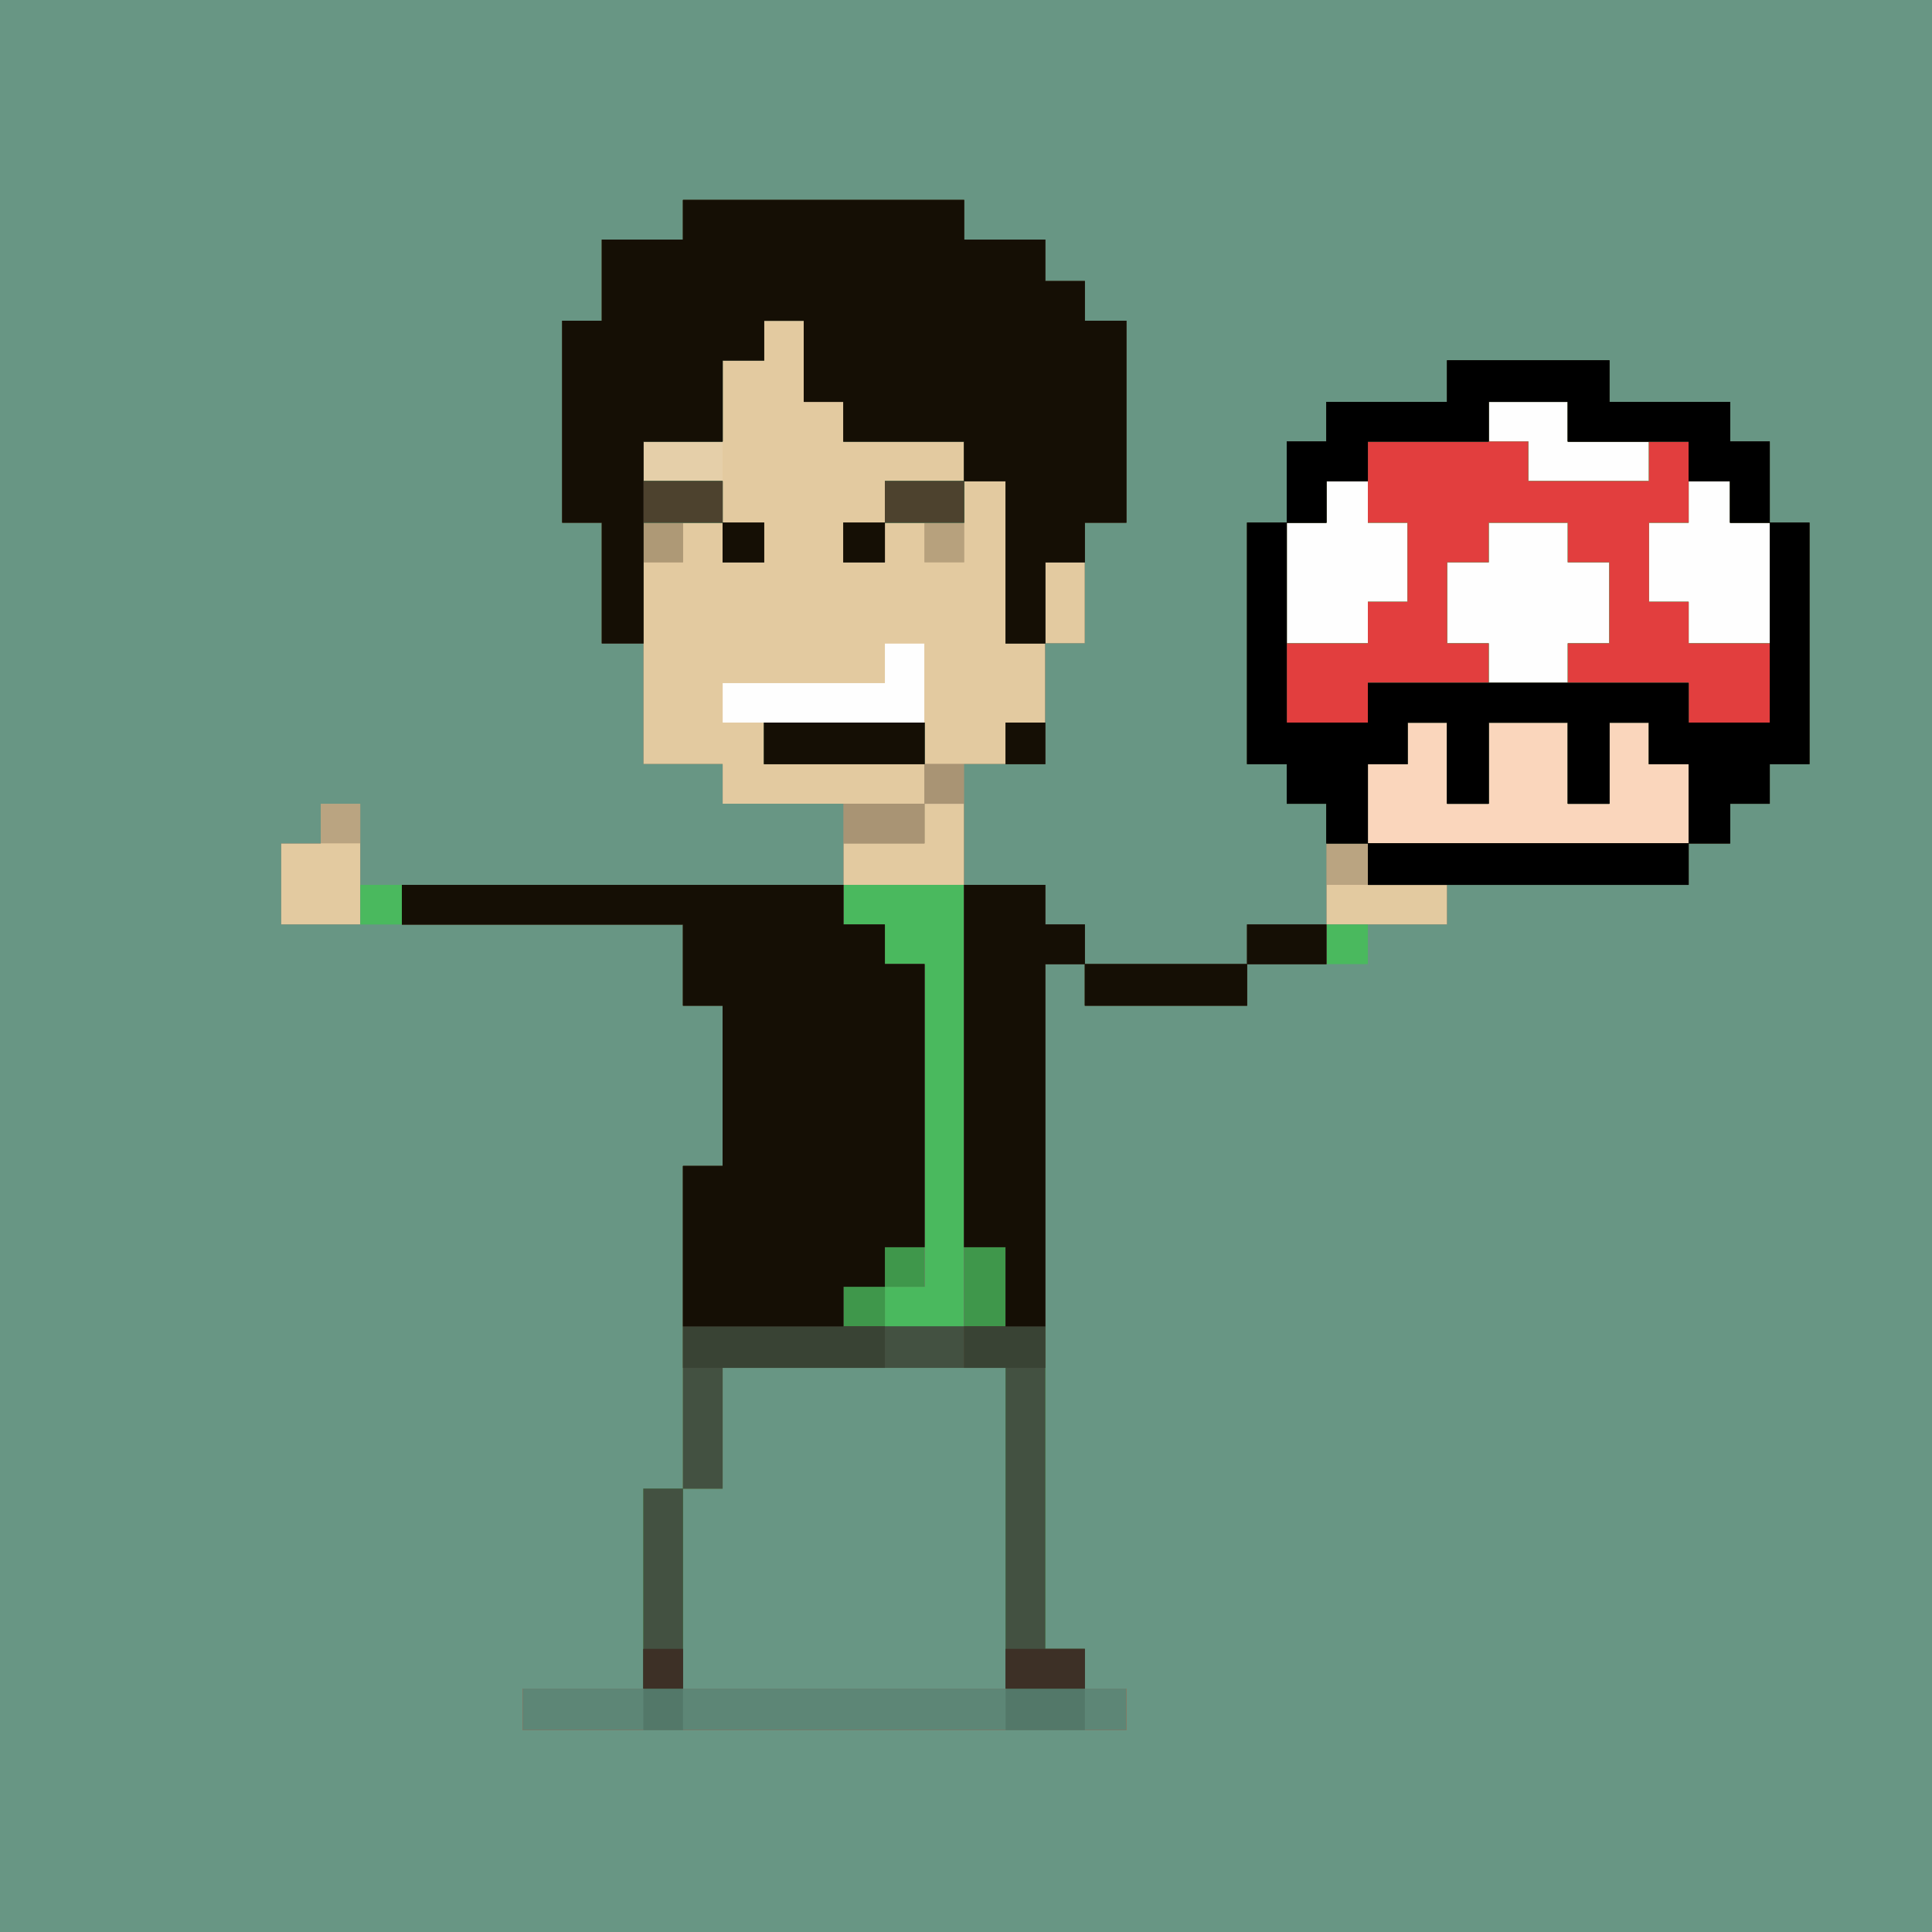 <?xml version="1.0" encoding="utf-8"?>
<!-- Generator: Adobe Illustrator 16.0.0, SVG Export Plug-In . SVG Version: 6.00 Build 0)  -->
<!DOCTYPE svg PUBLIC "-//W3C//DTD SVG 1.1//EN" "http://www.w3.org/Graphics/SVG/1.1/DTD/svg11.dtd">
<svg version="1.1"
	 id="svg3156" xmlns:dc="http://purl.org/dc/elements/1.1/" xmlns:cc="http://creativecommons.org/ns#" xmlns:rdf="http://www.w3.org/1999/02/22-rdf-syntax-ns#" xmlns:svg="http://www.w3.org/2000/svg"
	 xmlns="http://www.w3.org/2000/svg" xmlns:xlink="http://www.w3.org/1999/xlink" x="0px" y="0px" width="1024px" height="1024px"
	 viewBox="0 0 1024 1024" enable-background="new 0 0 1024 1024" xml:space="preserve">
<rect x="0" y="0" width="1024" height="1024" fill="#808080" stroke="none"/>
<g id="g3166">
	<path id="path3206" fill="#FEFEFE" d="M0,512V0h512h512v512v512H512H0V512z"/>
	<path id="path3204" fill="#FAD6BC" d="M0,512V0h512h512v512v512H512H0V512z M490,362v-21h-10.5H469v10.5V362h-43h-43v10.5V383h53.5
		H490V362z M831,351.5V341h11h11v-21.5V298h-11h-11v-10.5V277h-21h-21v10.5V298h-11h-11v21.5V341h11h11v10.5V362h21h21V351.5z
		 M725,330v-11h10.5H746v-21v-21h-10.5H725v-11v-11h-11h-11v11v11h-10.5H682v32v32h21.5H725V330z M938,309v-32h-10.5H917v-11v-11
		h-11h-11v11v11h-10.5H874v21v21h10.5H895v11v11h21.5H938V309z M874,244.5V234h-21.5H831v-10.5V213h-21h-21v10.5V234h10.5H810v10.5
		V255h32h32V244.5z"/>
	<path id="path3202" fill="#E5CFA9" d="M0,512V0h512h512v512v512H512H0V512z M895,426v-21h-10.5H874v-11v-11h-10.5H853v21.5V426h-11
		h-11v-21.5V383h-21h-21v21.5V426h-11h-11v-21.5V383h-10.5H746v11v11h-10.5H725v21v21h85h85V426z M490,362v-21h-10.5H469v10.5V362
		h-43h-43v10.5V383h53.5H490V362z M831,351.5V341h11h11v-21.5V298h-11h-11v-10.5V277h-21h-21v10.5V298h-11h-11v21.5V341h11h11v10.5
		V362h21h21V351.5z M725,330v-11h10.5H746v-21v-21h-10.5H725v-11v-11h-11h-11v11v11h-10.5H682v32v32h21.5H725V330z M938,309v-32
		h-10.5H917v-11v-11h-11h-11v11v11h-10.5H874v21v21h10.5H895v11v11h21.5H938V309z M874,244.5V234h-21.5H831v-10.5V213h-21h-21v10.5
		V234h10.5H810v10.5V255h32h32V244.5z"/>
	<path id="path3200" fill="#E3CAA0" d="M0,512V0h512h512v512v512H512H0V512z M895,426v-21h-10.5H874v-11v-11h-10.5H853v21.5V426h-11
		h-11v-21.5V383h-21h-21v21.5V426h-11h-11v-21.5V383h-10.5H746v11v11h-10.5H725v21v21h85h85V426z M490,362v-21h-10.5H469v10.5V362
		h-43h-43v10.5V383h53.5H490V362z M831,351.5V341h11h11v-21.5V298h-11h-11v-10.5V277h-21h-21v10.5V298h-11h-11v21.5V341h11h11v10.5
		V362h21h21V351.5z M725,330v-11h10.5H746v-21v-21h-10.5H725v-11v-11h-11h-11v11v11h-10.5H682v32v32h21.5H725V330z M938,309v-32
		h-10.5H917v-11v-11h-11h-11v11v11h-10.5H874v21v21h10.5H895v11v11h21.5H938V309z M383,244.5V234h-21h-21v10.5V255h21h21V244.5z
		 M874,244.5V234h-21.5H831v-10.5V213h-21h-21v10.5V234h10.5H810v10.5V255h32h32V244.5z"/>
	<path id="path3198" fill="#BAA481" d="M0,512V0h512h512v512v512H512H0V512z M191,468.5V447h-21h-21v21.5V490h21h21V468.5z
		 M767,479.5V469h-32h-32v10.5V490h32h32V479.5z M511,447.5V426h-10.5H490v-10.5V405h21.5H533v-11v-11h10.5H554v-21v-21h10.5H575
		v-21.5V298h-10.5H554v21.5V341h-10.5H533v-43v-43h-11h-11v-10.5V234h-32h-32v-10.5V213h-10.5H426v-21.5V170h-10.5H405v10.5V191h-11
		h-11v21.5V234h-21h-21v10.5V255h21h21v11v11h-10.5H362v10.5V298h-10.5H341v53.5V405h21h21v10.5V426h53.5H490v10.5V447h-21.5H447v11
		v11h32h32V447.5z M405,394v-11h42.5H490v11v11h-42.5H405V394z M383,287.5V277h11h11v10.5V298h-11h-11V287.5z M447,287.5V277h11h11
		v-11v-11h21h21v21.5V298h-10.5H490v-10.5V277h-10.5H469v10.5V298h-11h-11V287.5z M895,426v-21h-10.5H874v-11v-11h-10.5H853v21.5
		V426h-11h-11v-21.5V383h-21h-21v21.5V426h-11h-11v-21.5V383h-10.5H746v11v11h-10.5H725v21v21h85h85V426z M831,351.5V341h11h11
		v-21.5V298h-11h-11v-10.5V277h-21h-21v10.5V298h-11h-11v21.5V341h11h11v10.5V362h21h21V351.5z M725,330v-11h10.5H746v-21v-21h-10.5
		H725v-11v-11h-11h-11v11v11h-10.5H682v32v32h21.5H725V330z M938,309v-32h-10.5H917v-11v-11h-11h-11v11v11h-10.5H874v21v21h10.5H895
		v11v11h21.5H938V309z M874,244.5V234h-21.5H831v-10.5V213h-21h-21v10.5V234h10.5H810v10.5V255h32h32V244.5z"/>
	<path id="path3196" fill="#B7A17D" d="M0,512V0h512h512v512v512H512H0V512z M191,458v-32h-10.5H170v10.5V447h-10.5H149v21.5V490h21
		h21V458z M767,479.5V469h-21h-21v-11v-11h85h85v-21v-21h-10.5H874v-11v-11h-10.5H853v21.5V426h-11h-11v-21.5V383h-21h-21v21.5V426
		h-11h-11v-21.5V383h-10.5H746v11v11h-10.5H725v21v21h-11h-11v21.5V490h32h32V479.5z M511,447.5V426h-10.5H490v-10.5V405h21.5H533
		v-11v-11h10.5H554v-21v-21h10.5H575v-21.5V298h-10.5H554v21.5V341h-10.5H533v-43v-43h-11h-11v-10.5V234h-32h-32v-10.5V213h-10.5
		H426v-21.5V170h-10.5H405v10.5V191h-11h-11v21.5V234h-21h-21v10.5V255h21h21v11v11h-10.5H362v10.5V298h-10.5H341v53.5V405h21h21
		v10.5V426h53.5H490v10.5V447h-21.5H447v11v11h32h32V447.5z M405,394v-11h42.5H490v11v11h-42.5H405V394z M383,287.5V277h11h11v10.5
		V298h-11h-11V287.5z M447,287.5V277h11h11v-11v-11h21h21v21.5V298h-10.5H490v-10.5V277h-10.5H469v10.5V298h-11h-11V287.5z
		 M831,351.5V341h11h11v-21.5V298h-11h-11v-10.5V277h-21h-21v10.5V298h-11h-11v21.5V341h11h11v10.5V362h21h21V351.5z M725,330v-11
		h10.5H746v-21v-21h-10.5H725v-11v-11h-11h-11v11v11h-10.5H682v32v32h21.5H725V330z M938,309v-32h-10.5H917v-11v-11h-11h-11v11v11
		h-10.5H874v21v21h10.5H895v11v11h21.5H938V309z M874,244.5V234h-21.5H831v-10.5V213h-21h-21v10.5V234h10.5H810v10.5V255h32h32
		V244.5z"/>
	<path id="path3194" fill="#AE9976" d="M0,512V0h512h512v512v512H512H0V512z M191,458v-32h-10.5H170v10.5V447h-10.5H149v21.5V490h21
		h21V458z M767,479.5V469h-21h-21v-11v-11h85h85v-21v-21h-10.5H874v-11v-11h-10.5H853v21.5V426h-11h-11v-21.5V383h-21h-21v21.5V426
		h-11h-11v-21.5V383h-10.5H746v11v11h-10.5H725v21v21h-11h-11v21.5V490h32h32V479.5z M511,447.5V426h-10.5H490v-10.5V405h21.5H533
		v-11v-11h10.5H554v-21v-21h10.5H575v-21.5V298h-10.5H554v21.5V341h-10.5H533v-43v-43h-11h-11v-10.5V234h-32h-32v-10.5V213h-10.5
		H426v-21.5V170h-10.5H405v10.5V191h-11h-11v21.5V234h-21h-21v10.5V255h21h21v11v11h-10.5H362v10.5V298h-10.5H341v53.5V405h21h21
		v10.5V426h53.5H490v10.5V447h-21.5H447v11v11h32h32V447.5z M405,394v-11h42.5H490v11v11h-42.5H405V394z M383,287.5V277h11h11v10.5
		V298h-11h-11V287.5z M447,287.5V277h11h11v-11v-11h21h21v11v11h-21h-21v10.5V298h-11h-11V287.5z M831,351.5V341h11h11v-21.5V298
		h-11h-11v-10.5V277h-21h-21v10.5V298h-11h-11v21.5V341h11h11v10.5V362h21h21V351.5z M725,330v-11h10.5H746v-21v-21h-10.5H725v-11
		v-11h-11h-11v11v11h-10.5H682v32v32h21.5H725V330z M938,309v-32h-10.5H917v-11v-11h-11h-11v11v11h-10.5H874v21v21h10.5H895v11v11
		h21.5H938V309z M874,244.5V234h-21.5H831v-10.5V213h-21h-21v10.5V234h10.5H810v10.5V255h32h32V244.5z"/>
	<path id="path3192" fill="#A99474" d="M0,512V0h512h512v512v512H512H0V512z M191,458v-32h-10.5H170v10.5V447h-10.5H149v21.5V490h21
		h21V458z M767,479.5V469h-21h-21v-11v-11h85h85v-21v-21h-10.5H874v-11v-11h-10.5H853v21.5V426h-11h-11v-21.5V383h-21h-21v21.5V426
		h-11h-11v-21.5V383h-10.5H746v11v11h-10.5H725v21v21h-11h-11v21.5V490h32h32V479.5z M511,447.5V426h-10.5H490v-10.5V405h21.5H533
		v-11v-11h10.5H554v-21v-21h10.5H575v-21.5V298h-10.5H554v21.5V341h-10.5H533v-43v-43h-11h-11v-10.5V234h-32h-32v-10.5V213h-10.5
		H426v-21.5V170h-10.5H405v10.5V191h-11h-11v21.5V234h-21h-21v10.5V255h21h21v11v11h-21h-21v64v64h21h21v10.5V426h53.5H490v10.5V447
		h-21.5H447v11v11h32h32V447.5z M405,394v-11h42.5H490v11v11h-42.5H405V394z M383,287.5V277h11h11v10.5V298h-11h-11V287.5z
		 M447,287.5V277h11h11v-11v-11h21h21v11v11h-21h-21v10.5V298h-11h-11V287.5z M831,351.5V341h11h11v-21.5V298h-11h-11v-10.5V277h-21
		h-21v10.5V298h-11h-11v21.5V341h11h11v10.5V362h21h21V351.5z M725,330v-11h10.5H746v-21v-21h-10.5H725v-11v-11h-11h-11v11v11h-10.5
		H682v32v32h21.5H725V330z M938,309v-32h-10.5H917v-11v-11h-11h-11v11v11h-10.5H874v21v21h10.5H895v11v11h21.5H938V309z M874,244.5
		V234h-21.5H831v-10.5V213h-21h-21v10.5V234h10.5H810v10.5V255h32h32V244.5z"/>
	<path id="path3190" fill="#689684" d="M0,512V0h512h512v512v512H512H0V512z M191,458v-32h-10.5H170v10.5V447h-10.5H149v21.5V490h21
		h21V458z M767,479.5V469h-21h-21v-11v-11h85h85v-21v-21h-10.5H874v-11v-11h-10.5H853v21.5V426h-11h-11v-21.5V383h-21h-21v21.5V426
		h-11h-11v-21.5V383h-10.5H746v11v11h-10.5H725v21v21h-11h-11v21.5V490h32h32V479.5z M511,437v-32h11h11v-11v-11h10.5H554v-21v-21
		h10.5H575v-21.5V298h-10.5H554v21.5V341h-10.5H533v-43v-43h-11h-11v-10.5V234h-32h-32v-10.5V213h-10.5H426v-21.5V170h-10.5H405
		v10.5V191h-11h-11v21.5V234h-21h-21v10.5V255h21h21v11v11h-21h-21v64v64h21h21v10.5V426h32h32v21.5V469h32h32V437z M405,394v-11
		h42.5H490v11v11h-42.5H405V394z M383,287.5V277h11h11v10.5V298h-11h-11V287.5z M447,287.5V277h11h11v-11v-11h21h21v11v11h-21h-21
		v10.5V298h-11h-11V287.5z M831,351.5V341h11h11v-21.5V298h-11h-11v-10.5V277h-21h-21v10.5V298h-11h-11v21.5V341h11h11v10.5V362h21
		h21V351.5z M725,330v-11h10.5H746v-21v-21h-10.5H725v-11v-11h-11h-11v11v11h-10.5H682v32v32h21.5H725V330z M938,309v-32h-10.5H917
		v-11v-11h-11h-11v11v11h-10.5H874v21v21h10.5H895v11v11h21.5H938V309z M874,244.5V234h-21.5H831v-10.5V213h-21h-21v10.5V234h10.5
		H810v10.5V255h32h32V244.5z"/>
	<path id="path3188" fill="#4AB95E" d="M277,906v-11h32h32v-53v-53h10.5H362v-85.5V618h10.5H383v-42.5V533h-10.5H362v-21.5V490
		h-85.5H191v-10.5V469h181.5H554v10.5V490h10.5H575v10.5V511h43h43v-10.5V490h32h32v10.5V511h-32h-32v11v11h-43h-43v-11v-11h-10.5
		H554v181.5V874h10.5H575v10.5V895h11h11v11v11H437H277V906z M533,810v-85h-75h-75v32v32h-10.5H362v53v53h85.5H533V810z M725,458
		v-11h-11h-11v-10.5V426h-10.5H682v-10.5V405h-10.5H661v-64v-64h10.5H682v-21.5V234h10.5H703v-10.5V213h32h32v-11v-11h43h43v11v11
		h32h32v10.5V234h10.5H938v21.5V277h10.5H959v64v64h-10.5H938v10.5V426h-10.5H917v10.5V447h-11h-11v11v11h-85h-85V458z M895,426v-21
		h-10.5H874v-11v-11h-10.5H853v21.5V426h-11h-11v-21.5V383h-21h-21v21.5V426h-11h-11v-21.5V383h-10.5H746v11v11h-10.5H725v21v21h85
		h85V426z M831,351.5V341h11h11v-21.5V298h-11h-11v-10.5V277h-21h-21v10.5V298h-11h-11v21.5V341h11h11v10.5V362h21h21V351.5z
		 M725,330v-11h10.5H746v-21v-21h-10.5H725v-11v-11h-11h-11v11v11h-10.5H682v32v32h21.5H725V330z M938,309v-32h-10.5H917v-11v-11
		h-11h-11v11v11h-10.5H874v21v21h10.5H895v11v11h21.5H938V309z M874,244.5V234h-21.5H831v-10.5V213h-21h-21v10.5V234h10.5H810v10.5
		V255h32h32V244.5z M405,394v-11h42.5H490v11v11h-42.5H405V394z M533,394v-11h10.5H554v11v11h-10.5H533V394z M319,309v-32h-10.5H298
		v-53.5V170h10.5H319v-21.5V127h21.5H362v-10.5V106h74.5H511v10.5V127h21.5H554v11v11h10.5H575v10.5V170h11h11v53.5V277h-11h-11
		v10.5V298h-10.5H554v21.5V341h-10.5H533v-43v-43h-11h-11v11v11h-21h-21v10.5V298h-11h-11v-10.5V277h11h11v-11v-11h21h21v-10.5V234
		h-32h-32v-10.5V213h-10.5H426v-21.5V170h-10.5H405v10.5V191h-11h-11v21.5V234h-21h-21v10.5V255h21h21v11v11h11h11v10.5V298h-11h-11
		v-10.5V277h-21h-21v32v32h-11h-11V309z"/>
	<path id="path3186" fill="#E23E3E" d="M277,906v-11h32h32v-53v-53h10.5H362v-85.5V618h10.5H383v-42.5V533h-10.5H362v-21.5V490
		h-74.5H213v-10.5V469h117h117v10.5V490h11h11v10.5V511h10.5H490v85.5V682h-10.5H469v10.5V703h21h21V586V469h21.5H554v10.5V490h10.5
		H575v10.5V511h43h43v-10.5V490h21h21v10.5V511h-21h-21v11v11h-43h-43v-11v-11h-10.5H554v181.5V874h10.5H575v10.5V895h11h11v11v11
		H437H277V906z M533,810v-85h-75h-75v32v32h-10.5H362v53v53h85.5H533V810z M725,458v-11h-11h-11v-10.5V426h-10.5H682v-10.5V405
		h-10.5H661v-64v-64h10.5H682v-21.5V234h10.5H703v-10.5V213h32h32v-11v-11h43h43v11v11h32h32v10.5V234h10.5H938v21.5V277h10.5H959
		v64v64h-10.5H938v10.5V426h-10.5H917v10.5V447h-11h-11v11v11h-85h-85V458z M895,426v-21h-10.5H874v-11v-11h-10.5H853v21.5V426h-11
		h-11v-21.5V383h-21h-21v21.5V426h-11h-11v-21.5V383h-10.5H746v11v11h-10.5H725v21v21h85h85V426z M831,351.5V341h11h11v-21.5V298
		h-11h-11v-10.5V277h-21h-21v10.5V298h-11h-11v21.5V341h11h11v10.5V362h21h21V351.5z M725,330v-11h10.5H746v-21v-21h-10.5H725v-11
		v-11h-11h-11v11v11h-10.5H682v32v32h21.5H725V330z M938,309v-32h-10.5H917v-11v-11h-11h-11v11v11h-10.5H874v21v21h10.5H895v11v11
		h21.5H938V309z M874,244.5V234h-21.5H831v-10.5V213h-21h-21v10.5V234h10.5H810v10.5V255h32h32V244.5z M405,394v-11h42.5H490v11v11
		h-42.5H405V394z M533,394v-11h10.5H554v11v11h-10.5H533V394z M319,309v-32h-10.5H298v-53.5V170h10.5H319v-21.5V127h21.5H362v-10.5
		V106h74.5H511v10.5V127h21.5H554v11v11h10.5H575v10.5V170h11h11v53.5V277h-11h-11v10.5V298h-10.5H554v21.5V341h-10.5H533v-43v-43
		h-11h-11v11v11h-21h-21v10.5V298h-11h-11v-10.5V277h11h11v-11v-11h21h21v-10.5V234h-32h-32v-10.5V213h-10.5H426v-21.5V170h-10.5
		H405v10.5V191h-11h-11v21.5V234h-21h-21v10.5V255h21h21v11v11h11h11v10.5V298h-11h-11v-10.5V277h-21h-21v32v32h-11h-11V309z"/>
	<path id="path3184" fill="#5D8676" d="M277,906v-11h32h32v-53v-53h10.5H362v-85.5V618h10.5H383v-42.5V533h-10.5H362v-21.5V490
		h-74.5H213v-10.5V469h117h117v10.5V490h11h11v10.5V511h10.5H490v85.5V682h-10.5H469v10.5V703h21h21V586V469h21.5H554v10.5V490h10.5
		H575v10.5V511h43h43v-10.5V490h21h21v10.5V511h-21h-21v11v11h-43h-43v-11v-11h-10.5H554v181.5V874h10.5H575v10.5V895h11h11v11v11
		H437H277V906z M533,810v-85h-75h-75v32v32h-10.5H362v53v53h85.5H533V810z M725,458v-11h-11h-11v-10.5V426h-10.5H682v-10.5V405
		h-10.5H661v-64v-64h10.5H682v-21.5V234h10.5H703v-10.5V213h32h32v-11v-11h43h43v11v11h32h32v10.5V234h10.5H938v21.5V277h10.5H959
		v64v64h-10.5H938v10.5V426h-10.5H917v10.5V447h-11h-11v11v11h-85h-85V458z M895,426v-21h-10.5H874v-11v-11h-10.5H853v21.5V426h-11
		h-11v-21.5V383h-21h-21v21.5V426h-11h-11v-21.5V383h-10.5H746v11v11h-10.5H725v21v21h85h85V426z M725,372.5V362h85h85v10.5V383
		h21.5H938v-53v-53h-10.5H917v-11v-11h-11h-11v-10.5V234h-32h-32v-10.5V213h-21h-21v10.5V234h-32h-32v10.5V255h-11h-11v11v11h-10.5
		H682v53v53h21.5H725V372.5z M405,394v-11h42.5H490v11v11h-42.5H405V394z M533,394v-11h10.5H554v11v11h-10.5H533V394z M319,309v-32
		h-10.5H298v-53.5V170h10.5H319v-21.5V127h21.5H362v-10.5V106h74.5H511v10.5V127h21.5H554v11v11h10.5H575v10.5V170h11h11v53.5V277
		h-11h-11v10.5V298h-10.5H554v21.5V341h-10.5H533v-43v-43h-11h-11v11v11h-21h-21v10.5V298h-11h-11v-10.5V277h11h11v-11v-11h21h21
		v-10.5V234h-32h-32v-10.5V213h-10.5H426v-21.5V170h-10.5H405v10.5V191h-11h-11v21.5V234h-21h-21v10.5V255h21h21v11v11h11h11v10.5
		V298h-11h-11v-10.5V277h-21h-21v32v32h-11h-11V309z"/>
	<path id="path3182" fill="#537869" d="M341,853v-64h10.5H362v-85.5V618h10.5H383v-42.5V533h-10.5H362v-21.5V490h-74.5H213v-10.5
		V469h117h117v10.5V490h11h11v10.5V511h10.5H490v85.5V682h-10.5H469v10.5V703h21h21V586V469h21.5H554v10.5V490h10.5H575v10.5V511h43
		h43v-10.5V490h21h21v10.5V511h-21h-21v11v11h-43h-43v-11v-11h-10.5H554v181.5V874h10.5H575v21.5V917h-21h-21v-96v-96h-75h-75v32v32
		h-10.5H362v64v64h-10.5H341V853z M725,458v-11h-11h-11v-10.5V426h-10.5H682v-10.5V405h-10.5H661v-64v-64h10.5H682v-21.5V234h10.5
		H703v-10.5V213h32h32v-11v-11h43h43v11v11h32h32v10.5V234h10.5H938v21.5V277h10.5H959v64v64h-10.5H938v10.5V426h-10.5H917v10.5V447
		h-11h-11v11v11h-85h-85V458z M895,426v-21h-10.5H874v-11v-11h-10.5H853v21.5V426h-11h-11v-21.5V383h-21h-21v21.5V426h-11h-11v-21.5
		V383h-10.5H746v11v11h-10.5H725v21v21h85h85V426z M725,372.5V362h85h85v10.5V383h21.5H938v-53v-53h-10.5H917v-11v-11h-11h-11v-10.5
		V234h-32h-32v-10.5V213h-21h-21v10.5V234h-32h-32v10.5V255h-11h-11v11v11h-10.5H682v53v53h21.5H725V372.5z M405,394v-11h42.5H490
		v11v11h-42.5H405V394z M533,394v-11h10.5H554v11v11h-10.5H533V394z M319,309v-32h-10.5H298v-53.5V170h10.5H319v-21.5V127h21.5H362
		v-10.5V106h74.5H511v10.5V127h21.5H554v11v11h10.5H575v10.5V170h11h11v53.5V277h-11h-11v10.5V298h-10.5H554v21.5V341h-10.5H533v-43
		v-43h-11h-11v11v11h-21h-21v10.5V298h-11h-11v-10.5V277h11h11v-11v-11h21h21v-10.5V234h-32h-32v-10.5V213h-10.5H426v-21.5V170
		h-10.5H405v10.5V191h-11h-11v21.5V234h-21h-21v10.5V255h21h21v11v11h11h11v10.5V298h-11h-11v-10.5V277h-21h-21v32v32h-11h-11V309z"
		/>
	<path id="path3180" fill="#3F974B" d="M341,842v-53h10.5H362v-85.5V618h10.5H383v-42.5V533h-10.5H362v-21.5V490h-74.5H213v-10.5
		V469h117h117v10.5V490h11h11v10.5V511h10.5H490v85.5V682h-10.5H469v10.5V703h21h21V586V469h21.5H554v10.5V490h10.5H575v10.5V511h43
		h43v-10.5V490h21h21v10.5V511h-21h-21v11v11h-43h-43v-11v-11h-10.5H554v181.5V874h10.5H575v10.5V895h-21h-21v-85v-85h-75h-75v32v32
		h-10.5H362v53v53h-10.5H341V842z M725,458v-11h-11h-11v-10.5V426h-10.5H682v-10.5V405h-10.5H661v-64v-64h10.5H682v-21.5V234h10.5
		H703v-10.5V213h32h32v-11v-11h43h43v11v11h32h32v10.5V234h10.5H938v21.5V277h10.5H959v64v64h-10.5H938v10.5V426h-10.5H917v10.5V447
		h-11h-11v11v11h-85h-85V458z M895,426v-21h-10.5H874v-11v-11h-10.5H853v21.5V426h-11h-11v-21.5V383h-21h-21v21.5V426h-11h-11v-21.5
		V383h-10.5H746v11v11h-10.5H725v21v21h85h85V426z M725,372.5V362h85h85v10.5V383h21.5H938v-53v-53h-10.5H917v-11v-11h-11h-11v-10.5
		V234h-32h-32v-10.5V213h-21h-21v10.5V234h-32h-32v10.5V255h-11h-11v11v11h-10.5H682v53v53h21.5H725V372.5z M405,394v-11h42.5H490
		v11v11h-42.5H405V394z M533,394v-11h10.5H554v11v11h-10.5H533V394z M319,309v-32h-10.5H298v-53.5V170h10.5H319v-21.5V127h21.5H362
		v-10.5V106h74.5H511v10.5V127h21.5H554v11v11h10.5H575v10.5V170h11h11v53.5V277h-11h-11v10.5V298h-10.5H554v21.5V341h-10.5H533v-43
		v-43h-11h-11v11v11h-21h-21v10.5V298h-11h-11v-10.5V277h11h11v-11v-11h21h21v-10.5V234h-32h-32v-10.5V213h-10.5H426v-21.5V170
		h-10.5H405v10.5V191h-11h-11v21.5V234h-21h-21v10.5V255h21h21v11v11h11h11v10.5V298h-11h-11v-10.5V277h-21h-21v32v32h-11h-11V309z"
		/>
	<path id="path3178" fill="#435141" d="M341,842v-53h10.5H362v-85.5V618h10.5H383v-42.5V533h-10.5H362v-21.5V490h-74.5H213v-10.5
		V469h117h117v10.5V490h11h11v10.5V511h10.5H490v75v75h-10.5H469v10.5V682h-11h-11v10.5V703h43h43v-21v-21h-11h-11v-96v-96h21.5H554
		v10.5V490h10.5H575v10.5V511h43h43v-10.5V490h21h21v10.5V511h-21h-21v11v11h-43h-43v-11v-11h-10.5H554v181.5V874h10.5H575v10.5V895
		h-21h-21v-85v-85h-75h-75v32v32h-10.5H362v53v53h-10.5H341V842z M725,458v-11h-11h-11v-10.5V426h-10.5H682v-10.5V405h-10.5H661v-64
		v-64h10.5H682v-21.5V234h10.5H703v-10.5V213h32h32v-11v-11h43h43v11v11h32h32v10.5V234h10.5H938v21.5V277h10.5H959v64v64h-10.5H938
		v10.5V426h-10.5H917v10.5V447h-11h-11v11v11h-85h-85V458z M895,426v-21h-10.5H874v-11v-11h-10.5H853v21.5V426h-11h-11v-21.5V383
		h-21h-21v21.5V426h-11h-11v-21.5V383h-10.5H746v11v11h-10.5H725v21v21h85h85V426z M725,372.5V362h85h85v10.5V383h21.5H938v-53v-53
		h-10.5H917v-11v-11h-11h-11v-10.5V234h-32h-32v-10.5V213h-21h-21v10.5V234h-32h-32v10.5V255h-11h-11v11v11h-10.5H682v53v53h21.5
		H725V372.5z M405,394v-11h42.5H490v11v11h-42.5H405V394z M533,394v-11h10.5H554v11v11h-10.5H533V394z M319,309v-32h-10.5H298v-53.5
		V170h10.5H319v-21.5V127h21.5H362v-10.5V106h74.5H511v10.5V127h21.5H554v11v11h10.5H575v10.5V170h11h11v53.5V277h-11h-11v10.5V298
		h-10.5H554v21.5V341h-10.5H533v-43v-43h-11h-11v11v11h-21h-21v10.5V298h-11h-11v-10.5V277h11h11v-11v-11h21h21v-10.5V234h-32h-32
		v-10.5V213h-10.5H426v-21.5V170h-10.5H405v10.5V191h-11h-11v21.5V234h-21h-21v10.5V255h21h21v11v11h11h11v10.5V298h-11h-11v-10.5
		V277h-21h-21v32v32h-11h-11V309z"/>
	<path id="path3176" fill="#4D422E" d="M341,884.5V874h10.5H362v10.5V895h-10.5H341V884.5z M533,884.5V874h21h21v10.5V895h-21h-21
		V884.5z M362,671.5V618h10.5H383v-42.5V533h-10.5H362v-21.5V490h-74.5H213v-10.5V469h117h117v10.5V490h11h11v10.5V511h10.5H490v75
		v75h-10.5H469v10.5V682h-11h-11v10.5V703h11h11v11v11h-53.5H362V671.5z M511,714v-11h11h11v-21v-21h-11h-11v-96v-96h21.5H554v10.5
		V490h10.5H575v10.5V511h43h43v-10.5V490h21h21v10.5V511h-21h-21v11v11h-43h-43v-11v-11h-10.5H554v107v107h-21.5H511V714z M725,458
		v-11h-11h-11v-10.5V426h-10.5H682v-10.5V405h-10.5H661v-64v-64h10.5H682v-21.5V234h10.5H703v-10.5V213h32h32v-11v-11h43h43v11v11
		h32h32v10.5V234h10.5H938v21.5V277h10.5H959v64v64h-10.5H938v10.5V426h-10.5H917v10.5V447h-11h-11v11v11h-85h-85V458z M895,426v-21
		h-10.5H874v-11v-11h-10.5H853v21.5V426h-11h-11v-21.5V383h-21h-21v21.5V426h-11h-11v-21.5V383h-10.5H746v11v11h-10.5H725v21v21h85
		h85V426z M725,372.5V362h85h85v10.5V383h21.5H938v-53v-53h-10.5H917v-11v-11h-11h-11v-10.5V234h-32h-32v-10.5V213h-21h-21v10.5V234
		h-32h-32v10.5V255h-11h-11v11v11h-10.5H682v53v53h21.5H725V372.5z M405,394v-11h42.5H490v11v11h-42.5H405V394z M533,394v-11h10.5
		H554v11v11h-10.5H533V394z M319,309v-32h-10.5H298v-53.5V170h10.5H319v-21.5V127h21.5H362v-10.5V106h74.5H511v10.5V127h21.5H554v11
		v11h10.5H575v10.5V170h11h11v53.5V277h-11h-11v10.5V298h-10.5H554v21.5V341h-10.5H533v-43v-43h-11h-11v11v11h-21h-21v10.5V298h-11
		h-11v-10.5V277h11h11v-11v-11h21h21v-10.5V234h-32h-32v-10.5V213h-10.5H426v-21.5V170h-10.5H405v10.5V191h-11h-11v21.5V234h-21h-21
		v10.5V255h21h21v11v11h11h11v10.5V298h-11h-11v-10.5V277h-21h-21v32v32h-11h-11V309z"/>
	<path id="path3174" fill="#394334" d="M341,884.5V874h10.5H362v10.5V895h-10.5H341V884.5z M533,884.5V874h21h21v10.5V895h-21h-21
		V884.5z M362,671.5V618h10.5H383v-42.5V533h-10.5H362v-21.5V490h-74.5H213v-10.5V469h117h117v10.5V490h11h11v10.5V511h10.5H490v75
		v75h-10.5H469v10.5V682h-11h-11v10.5V703h11h11v11v11h-53.5H362V671.5z M511,714v-11h11h11v-21v-21h-11h-11v-96v-96h21.5H554v10.5
		V490h10.5H575v10.5V511h43h43v-10.5V490h21h21v10.5V511h-21h-21v11v11h-43h-43v-11v-11h-10.5H554v107v107h-21.5H511V714z M725,458
		v-11h-11h-11v-10.5V426h-10.5H682v-10.5V405h-10.5H661v-64v-64h10.5H682v-21.5V234h10.5H703v-10.5V213h32h32v-11v-11h43h43v11v11
		h32h32v10.5V234h10.5H938v21.5V277h10.5H959v64v64h-10.5H938v10.5V426h-10.5H917v10.5V447h-11h-11v11v11h-85h-85V458z M895,426v-21
		h-10.5H874v-11v-11h-10.5H853v21.5V426h-11h-11v-21.5V383h-21h-21v21.5V426h-11h-11v-21.5V383h-10.5H746v11v11h-10.5H725v21v21h85
		h85V426z M725,372.5V362h85h85v10.5V383h21.5H938v-53v-53h-10.5H917v-11v-11h-11h-11v-10.5V234h-32h-32v-10.5V213h-21h-21v10.5V234
		h-32h-32v10.5V255h-11h-11v11v11h-10.5H682v53v53h21.5H725V372.5z M405,394v-11h42.5H490v11v11h-42.5H405V394z M533,394v-11h10.5
		H554v11v11h-10.5H533V394z M319,309v-32h-10.5H298v-53.5V170h10.5H319v-21.5V127h21.5H362v-10.5V106h74.5H511v10.5V127h21.5H554v11
		v11h10.5H575v10.5V170h11h11v53.5V277h-11h-11v10.5V298h-10.5H554v21.5V341h-10.5H533v-43v-43h-11h-11v-10.5V234h-32h-32v-10.5V213
		h-10.5H426v-21.5V170h-10.5H405v10.5V191h-11h-11v21.5V234h-21h-21v53.5V341h-11h-11V309z M383,287.5V277h11h11v10.5V298h-11h-11
		V287.5z M447,287.5V277h11h11v10.5V298h-11h-11V287.5z"/>
	<path id="path3172" fill="#3D3026" d="M341,884.5V874h10.5H362v10.5V895h-10.5H341V884.5z M533,884.5V874h21h21v10.5V895h-21h-21
		V884.5z M362,660.5V618h10.5H383v-42.5V533h-10.5H362v-21.5V490h-74.5H213v-10.5V469h117h117v10.5V490h11h11v10.5V511h10.5H490v75
		v75h-10.5H469v10.5V682h-11h-11v10.5V703h-42.5H362V660.5z M533,682v-21h-11h-11v-96v-96h21.5H554v10.5V490h10.5H575v10.5V511h43
		h43v-10.5V490h21h21v10.5V511h-21h-21v11v11h-43h-43v-11v-11h-10.5H554v96v96h-10.5H533V682z M725,458v-11h-11h-11v-10.5V426h-10.5
		H682v-10.5V405h-10.5H661v-64v-64h10.5H682v-21.5V234h10.5H703v-10.5V213h32h32v-11v-11h43h43v11v11h32h32v10.5V234h10.5H938v21.5
		V277h10.5H959v64v64h-10.5H938v10.5V426h-10.5H917v10.5V447h-11h-11v11v11h-85h-85V458z M895,426v-21h-10.5H874v-11v-11h-10.5H853
		v21.5V426h-11h-11v-21.5V383h-21h-21v21.5V426h-11h-11v-21.5V383h-10.5H746v11v11h-10.5H725v21v21h85h85V426z M725,372.5V362h85h85
		v10.5V383h21.5H938v-53v-53h-10.5H917v-11v-11h-11h-11v-10.5V234h-32h-32v-10.5V213h-21h-21v10.5V234h-32h-32v10.5V255h-11h-11v11
		v11h-10.5H682v53v53h21.5H725V372.5z M405,394v-11h42.5H490v11v11h-42.5H405V394z M533,394v-11h10.5H554v11v11h-10.5H533V394z
		 M319,309v-32h-10.5H298v-53.5V170h10.5H319v-21.5V127h21.5H362v-10.5V106h74.5H511v10.5V127h21.5H554v11v11h10.5H575v10.5V170h11
		h11v53.5V277h-11h-11v10.5V298h-10.5H554v21.5V341h-10.5H533v-43v-43h-11h-11v-10.5V234h-32h-32v-10.5V213h-10.5H426v-21.5V170
		h-10.5H405v10.5V191h-11h-11v21.5V234h-21h-21v53.5V341h-11h-11V309z M383,287.5V277h11h11v10.5V298h-11h-11V287.5z M447,287.5V277
		h11h11v10.5V298h-11h-11V287.5z"/>
	<path id="path3170" fill="#150F05" d="M362,660.5V618h10.5H383v-42.5V533h-10.5H362v-21.5V490h-74.5H213v-10.5V469h117h117v10.5
		V490h11h11v10.5V511h10.5H490v75v75h-10.5H469v10.5V682h-11h-11v10.5V703h-42.5H362V660.5z M533,682v-21h-11h-11v-96v-96h21.5H554
		v10.5V490h10.5H575v10.5V511h43h43v-10.5V490h21h21v10.5V511h-21h-21v11v11h-43h-43v-11v-11h-10.5H554v96v96h-10.5H533V682z
		 M725,458v-11h-11h-11v-10.5V426h-10.5H682v-10.5V405h-10.5H661v-64v-64h10.5H682v-21.5V234h10.5H703v-10.5V213h32h32v-11v-11h43
		h43v11v11h32h32v10.5V234h10.5H938v21.5V277h10.5H959v64v64h-10.5H938v10.5V426h-10.5H917v10.5V447h-11h-11v11v11h-85h-85V458z
		 M895,426v-21h-10.5H874v-11v-11h-10.5H853v21.5V426h-11h-11v-21.5V383h-21h-21v21.5V426h-11h-11v-21.5V383h-10.5H746v11v11h-10.5
		H725v21v21h85h85V426z M725,372.5V362h85h85v10.5V383h21.5H938v-53v-53h-10.5H917v-11v-11h-11h-11v-10.5V234h-32h-32v-10.5V213h-21
		h-21v10.5V234h-32h-32v10.5V255h-11h-11v11v11h-10.5H682v53v53h21.5H725V372.5z M405,394v-11h42.5H490v11v11h-42.5H405V394z
		 M533,394v-11h10.5H554v11v11h-10.5H533V394z M319,309v-32h-10.5H298v-53.5V170h10.5H319v-21.5V127h21.5H362v-10.5V106h74.5H511
		v10.5V127h21.5H554v11v11h10.5H575v10.5V170h11h11v53.5V277h-11h-11v10.5V298h-10.5H554v21.5V341h-10.5H533v-43v-43h-11h-11v-10.5
		V234h-32h-32v-10.5V213h-10.5H426v-21.5V170h-10.5H405v10.5V191h-11h-11v21.5V234h-21h-21v53.5V341h-11h-11V309z M383,287.5V277h11
		h11v10.5V298h-11h-11V287.5z M447,287.5V277h11h11v10.5V298h-11h-11V287.5z"/>
	<path id="path3168" d="M725,458v-11h-11h-11v-10.5V426h-10.5H682v-10.5V405h-10.5H661v-64v-64h10.5H682v-21.5V234h10.5H703v-10.5
		V213h32h32v-11v-11h43h43v11v11h32h32v10.5V234h10.5H938v21.5V277h10.5H959v64v64h-10.5H938v10.5V426h-10.5H917v10.5V447h-11h-11
		v11v11h-85h-85V458z M895,426v-21h-10.5H874v-11v-11h-10.5H853v21.5V426h-11h-11v-21.5V383h-21h-21v21.5V426h-11h-11v-21.5V383
		h-10.5H746v11v11h-10.5H725v21v21h85h85V426z M725,372.5V362h85h85v10.5V383h21.5H938v-53v-53h-10.5H917v-11v-11h-11h-11v-10.5V234
		h-32h-32v-10.5V213h-21h-21v10.5V234h-32h-32v10.5V255h-11h-11v11v11h-10.5H682v53v53h21.5H725V372.5z"/>
</g>
</svg>
